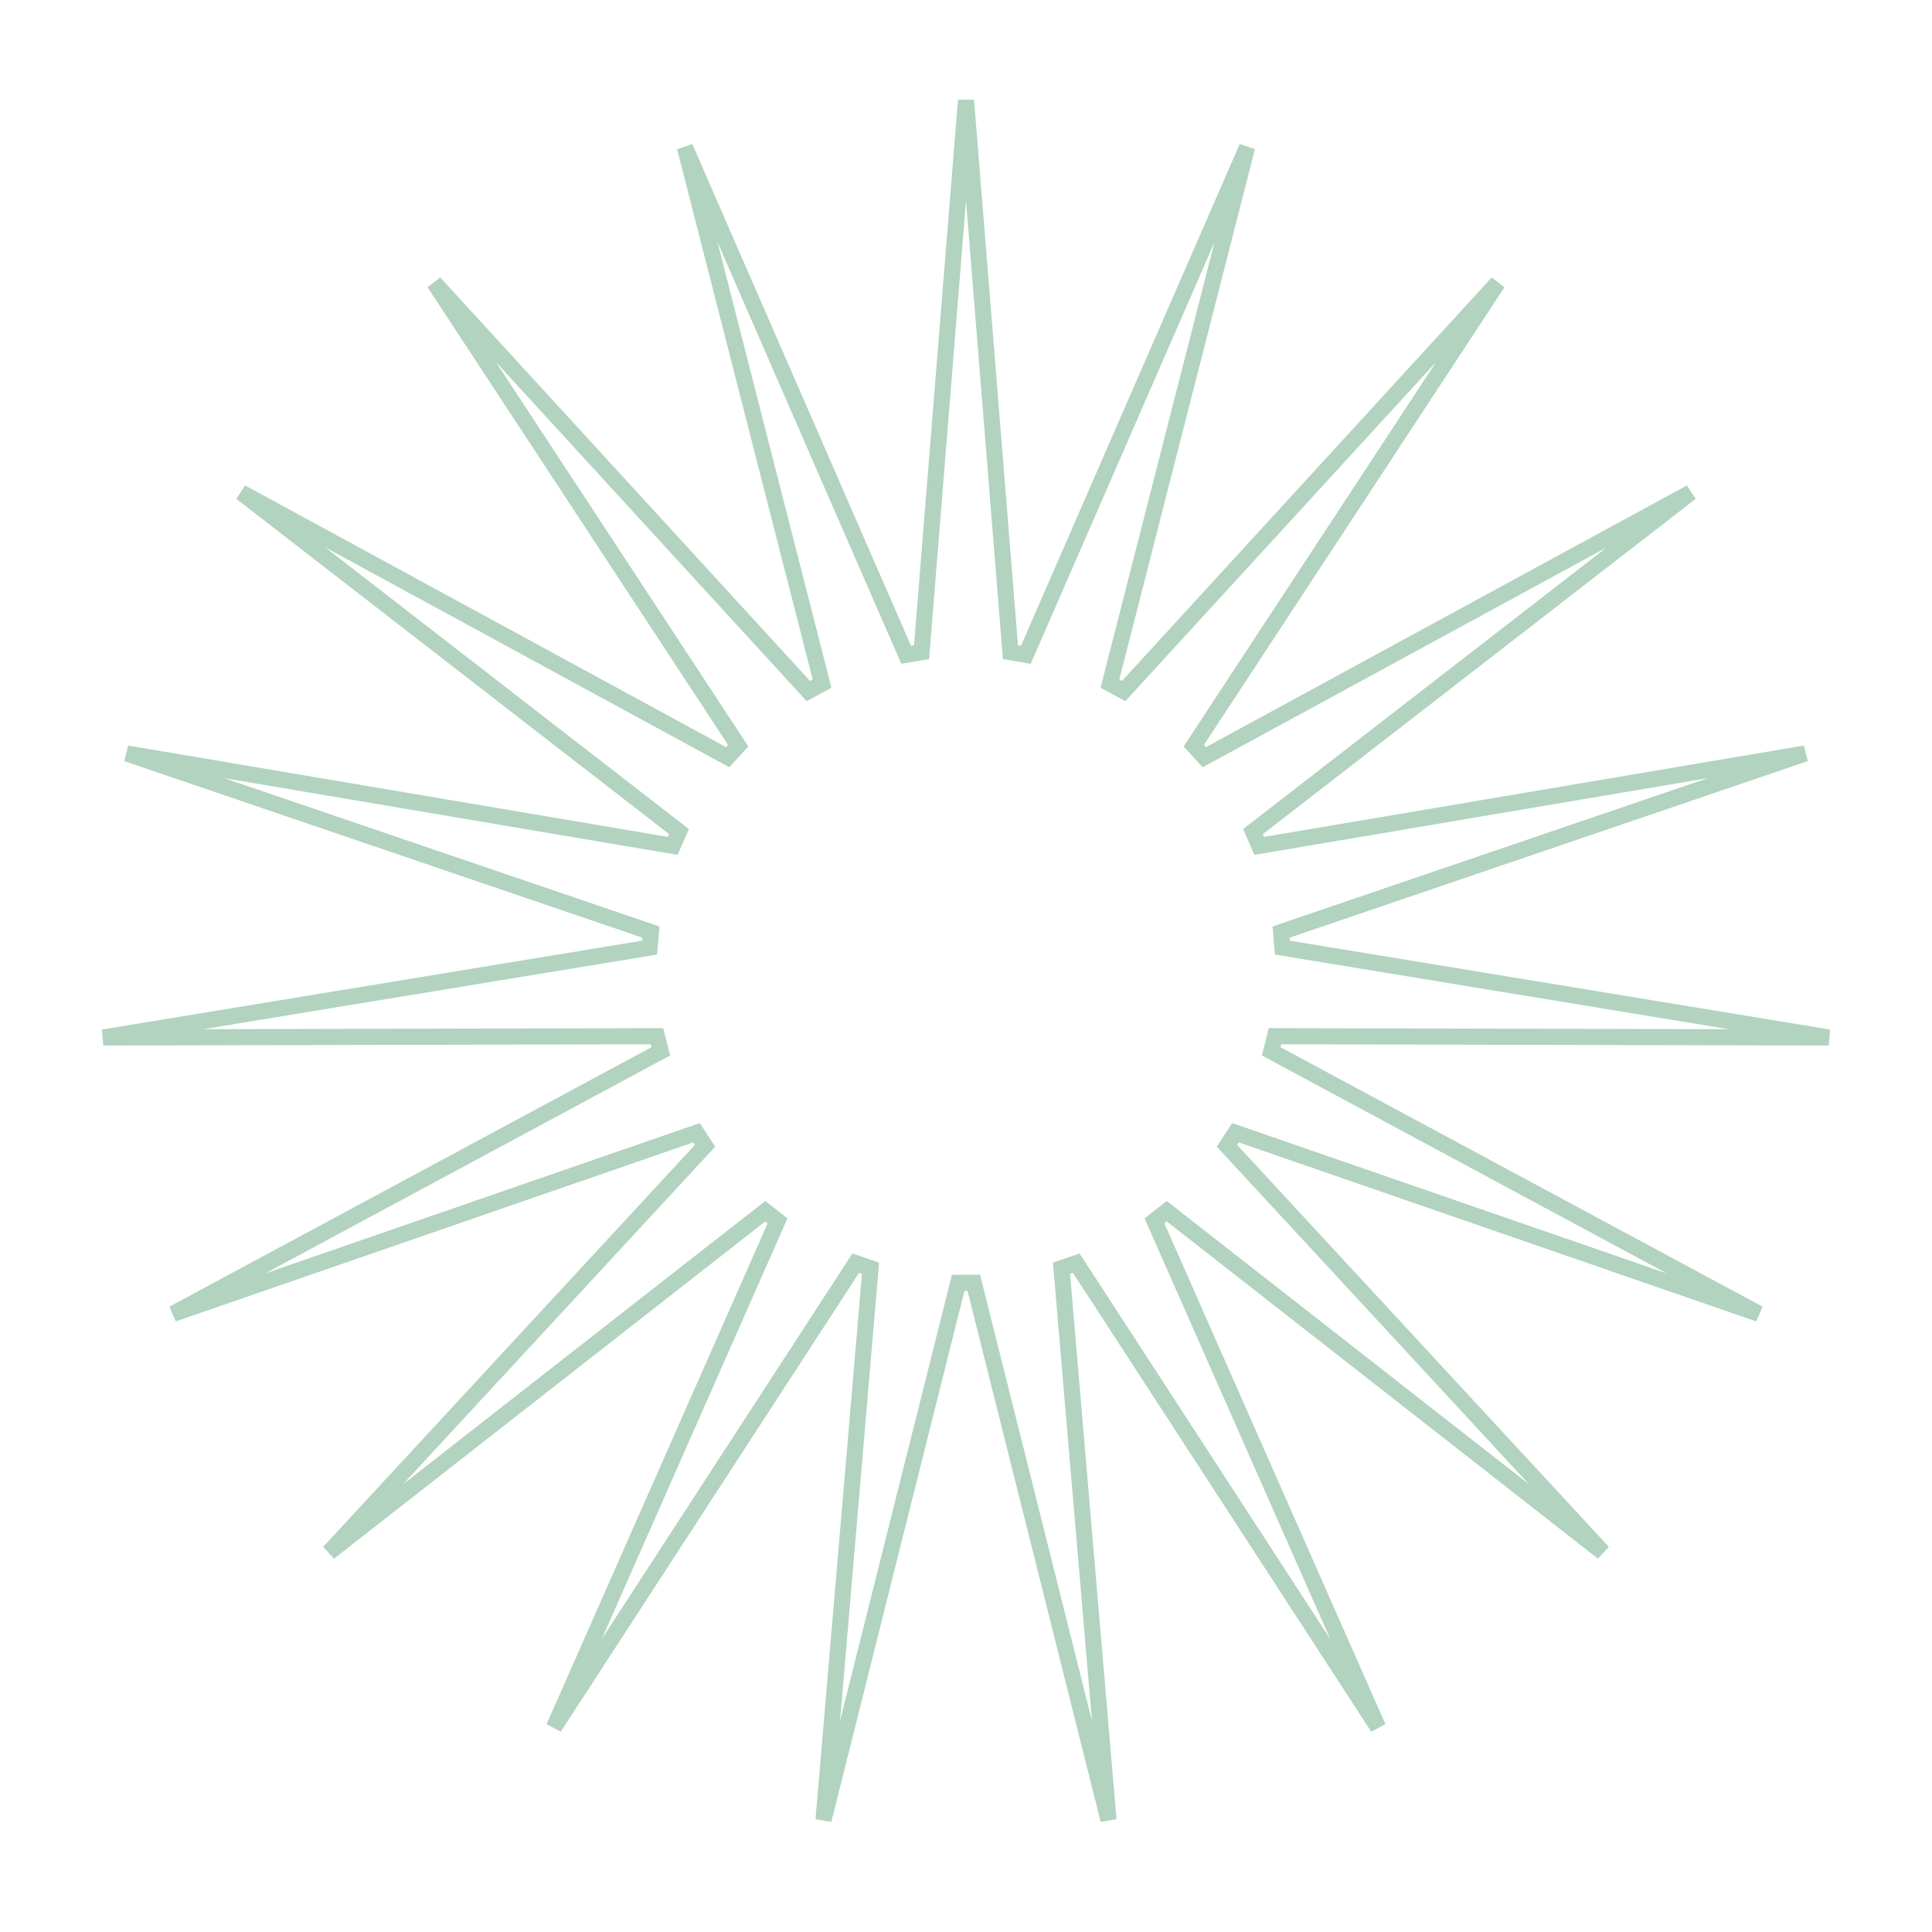 <svg width="120" height="120" viewBox="0 0 120 120" fill="none" xmlns="http://www.w3.org/2000/svg">
<path d="M62.761 40.51L63.717 40.67L77.459 9.143L68.939 42.463L69.792 42.924L93.027 17.567L74.149 46.315L74.806 47.029L105.015 30.59L77.826 51.651L78.216 52.539L112.125 46.8L79.571 57.892L79.651 58.858L113.587 64.44L79.195 64.361L78.957 65.301L109.242 81.6L76.739 70.357L76.209 71.169L99.561 96.418L72.469 75.231L71.704 75.827L85.592 107.29L66.848 78.455L65.931 78.77L68.85 113.038L60.485 79.678H59.515L51.15 113.038L54.069 78.77L53.152 78.455L34.408 107.29L48.296 75.827L47.531 75.231L20.439 96.418L43.791 71.169L43.261 70.357L10.758 81.6L41.043 65.301L40.805 64.361L6.413 64.44L40.349 58.858L40.429 57.892L7.875 46.8L41.784 52.539L42.174 51.651L14.985 30.59L45.194 47.029L45.851 46.315L26.973 17.567L50.208 42.924L51.061 42.463L42.541 9.143L56.283 40.67L57.239 40.51L60 6.229L62.761 40.51Z" stroke="#B1D3BF"/>
</svg>
